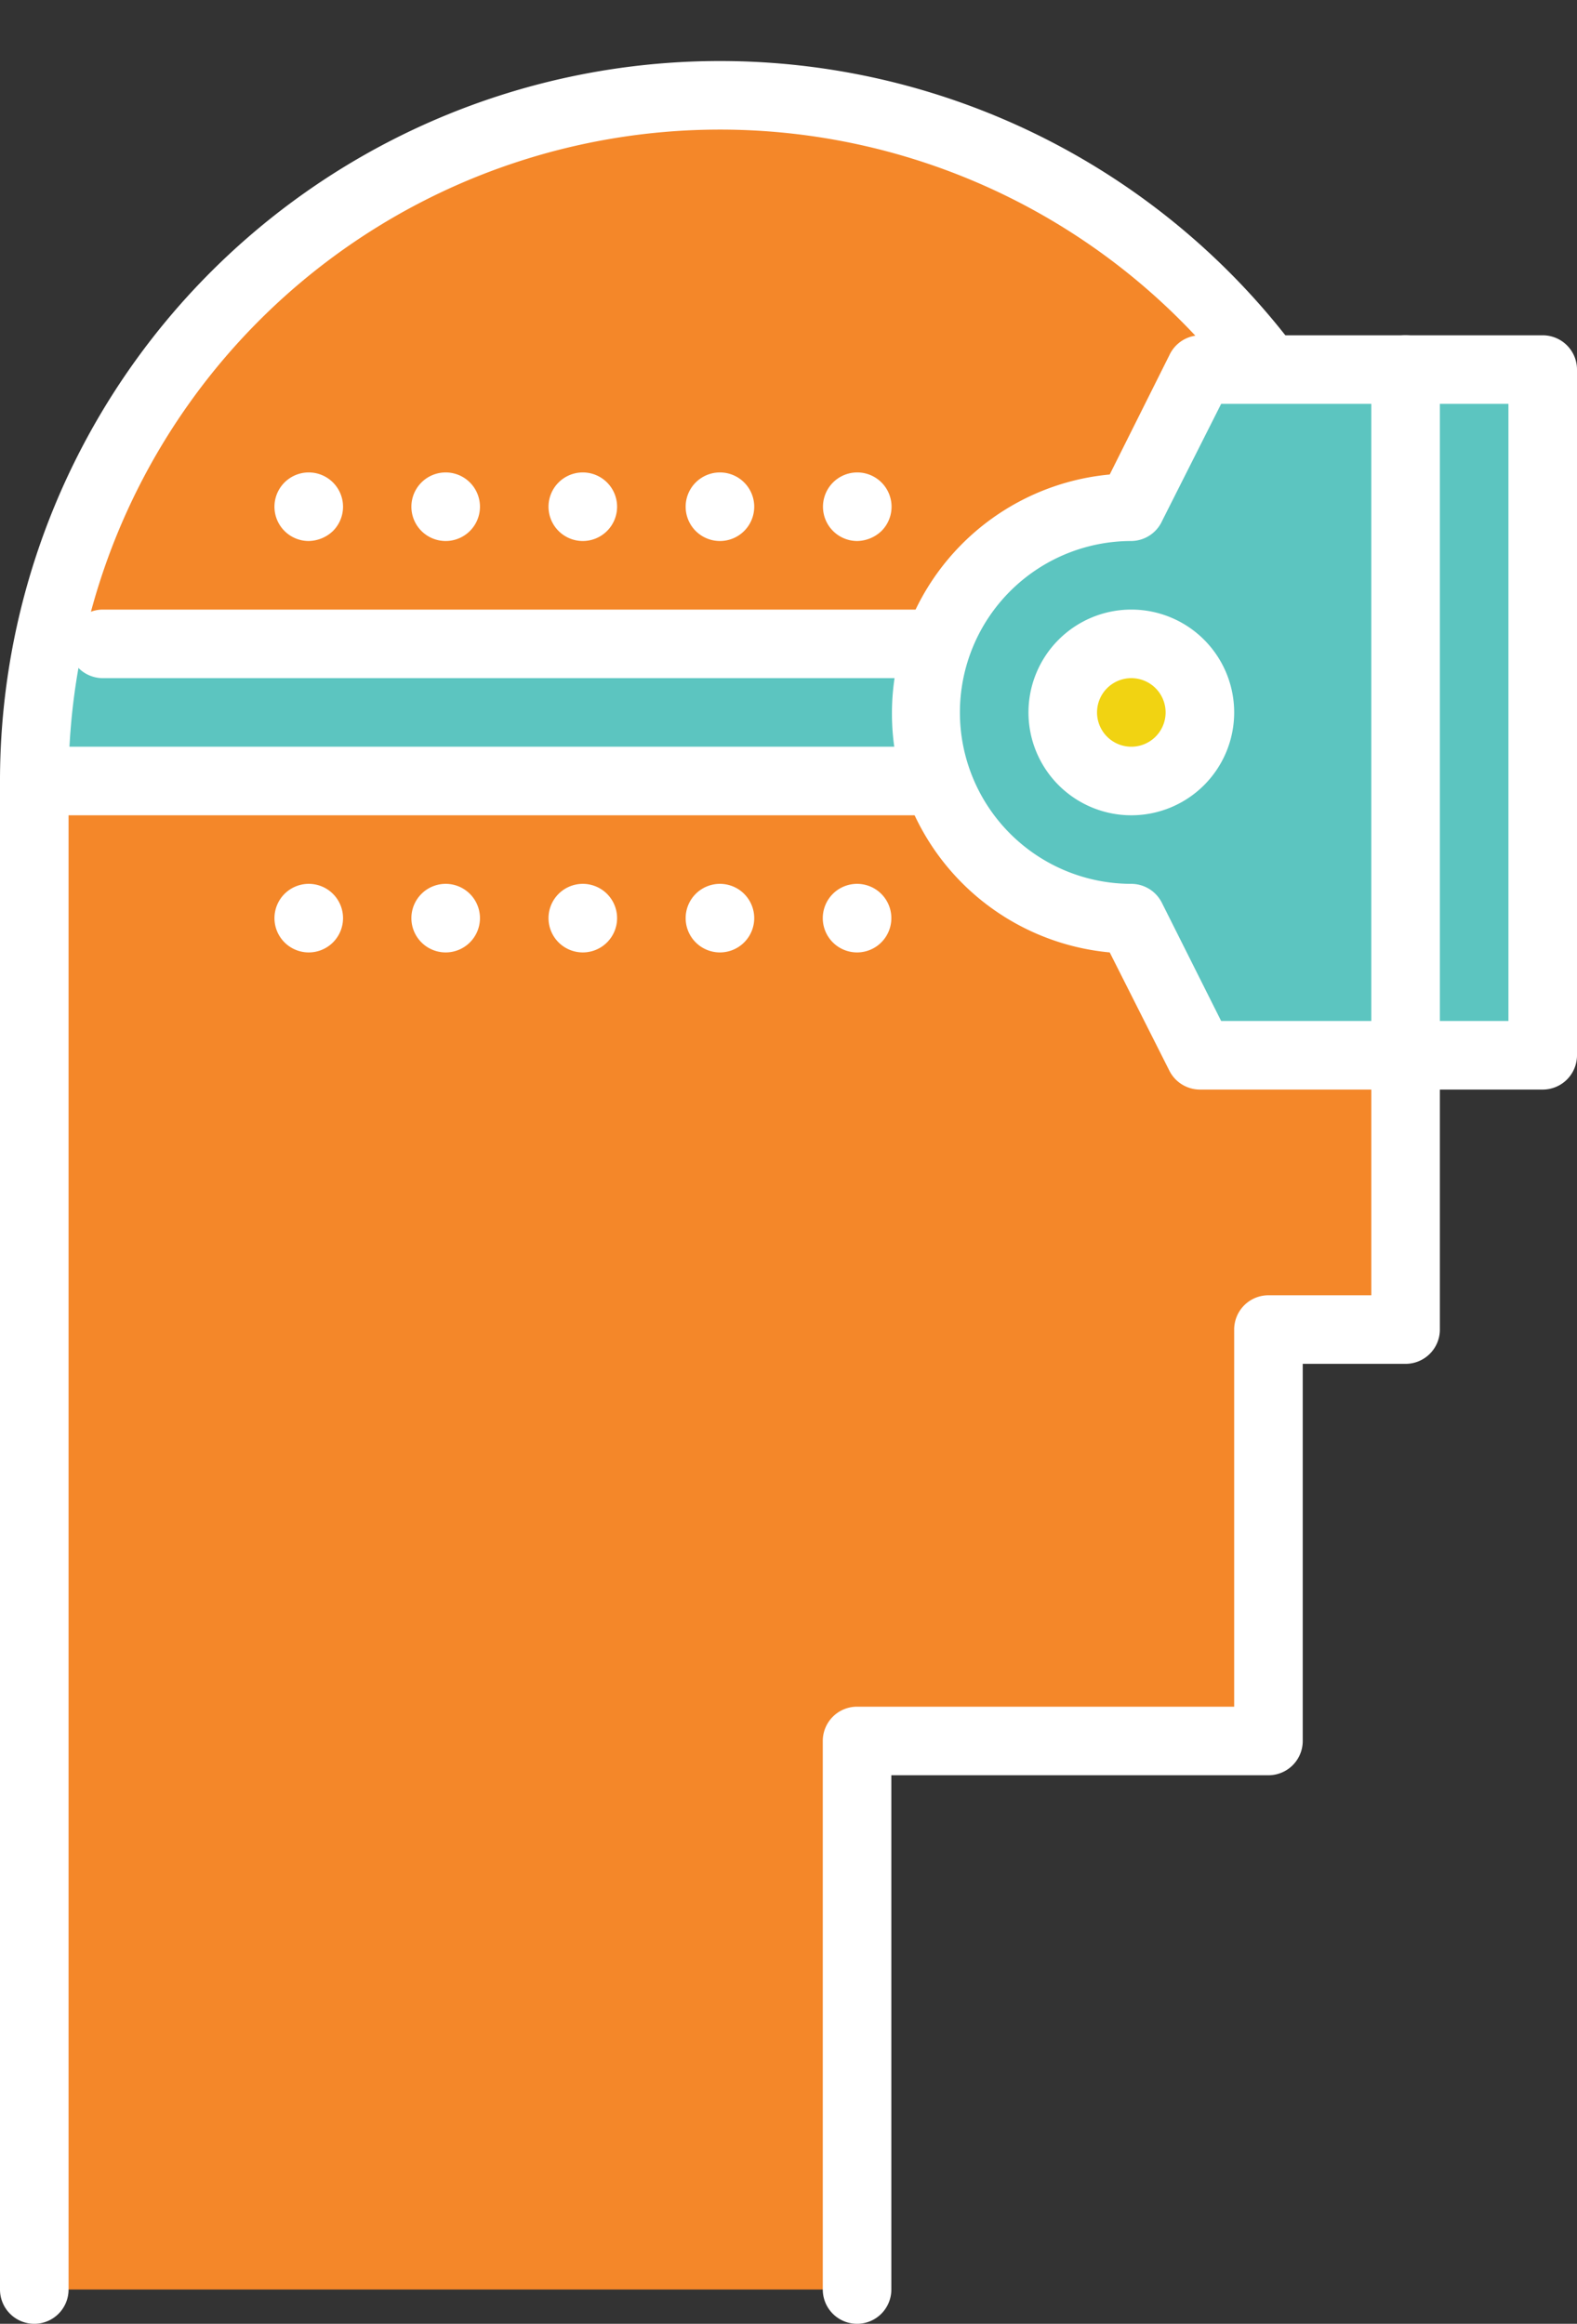 <svg xmlns="http://www.w3.org/2000/svg" viewBox="-0 -1.78 46 67.78"><rect x="-0" y="-1.78" width="46" height="67.78" fill="#333333" stroke="none"/><title>Depositphotos_107034280_03</title><g data-name="Layer 2"><g data-name="Layer 1"><g data-name="Layer 2"><g data-name="Layer 1-2"><path d="M1 65V21a20 20 0 1 1 40 0v16h-4v12H25v16z" fill="#f48729"/><path fill="#5cc5c0" d="M1 16.96h30v4H1z"/><path d="M35 9l-2 4a6 6 0 0 0 0 12l2 4h10V9z" fill="#5cc5c0"/><path d="M35 19a2 2 0 1 1-2-2 2 2 0 0 1 2 2z" fill="#f1d312"/><path d="M45 30H35a1 1 0 0 1-.89-.55L32.37 26a7 7 0 0 1 0-13.94l1.74-3.48A1 1 0 0 1 35 8h10a1 1 0 0 1 1 1v20a1 1 0 0 1-1 1zm-9.38-2H44V10h-8.38l-1.72 3.41a1 1 0 0 1-.9.59 5 5 0 0 0 0 10 1 1 0 0 1 .89.55z" fill="#fff"/><path d="M33 22a3 3 0 1 1 3-3 3 3 0 0 1-3 3zm0-4a1 1 0 1 0 1 1 1 1 0 0 0-1-1z" fill="#fff"/><path d="M25 66a1 1 0 0 1-1-1V49a1 1 0 0 1 1-1h11V37a1 1 0 0 1 1-1h3v-7a1 1 0 0 1 2 0v8a1 1 0 0 1-1 1h-3v11a1 1 0 0 1-1 1H26v15a1 1 0 0 1-1 1z" fill="#fff"/><path d="M1 66a1 1 0 0 1-1-1V21A21 21 0 0 1 37.77 8.36a1 1 0 0 1-1.6 1.2A19 19 0 0 0 2 21v44a1 1 0 0 1-1 1z" fill="#fff"/><path d="M27 22H1a1 1 0 0 1 0-2h26a1 1 0 0 1 0 2z" fill="#fff"/><path d="M27 18H3a1 1 0 0 1 0-2h24a1 1 0 0 1 0 2z" fill="#fff"/><path d="M41 30a1 1 0 0 1-1-1V9a1 1 0 0 1 2 0v20a1 1 0 0 1-1 1z" fill="#fff"/><path d="M9 26a1 1 0 1 1 .7-1.72A1 1 0 0 1 9 26z" fill="#fff"/><path d="M20 25a1 1 0 0 1 1-1 1 1 0 0 1 1 1 1 1 0 0 1-1 1 1 1 0 0 1-1-1zm-4 0a1 1 0 0 1 1-1 1 1 0 0 1 1 1 1 1 0 0 1-1 1 1 1 0 0 1-1-1zm-4 0a1 1 0 0 1 1-1 1 1 0 0 1 1 1 1 1 0 0 1-1 1 1 1 0 0 1-1-1z" fill="#fff"/><path d="M25 26a1 1 0 1 1 1-1 1 1 0 0 1-1 1z" fill="#fff"/><path d="M9 14a1 1 0 1 1 .71-.29A1.05 1.05 0 0 1 9 14z" fill="#fff"/><path d="M20 13a1 1 0 0 1 1-1 1 1 0 0 1 1 1 1 1 0 0 1-1 1 1 1 0 0 1-1-1zm-4 0a1 1 0 0 1 1-1 1 1 0 0 1 1 1 1 1 0 0 1-1 1 1 1 0 0 1-1-1zm-4 0a1 1 0 0 1 1-1 1 1 0 0 1 1 1 1 1 0 0 1-1 1 1 1 0 0 1-1-1z" fill="#fff"/><path d="M25 14a1 1 0 1 1 .71-.29A1.05 1.05 0 0 1 25 14z" fill="#fff"/></g></g></g></g></svg>